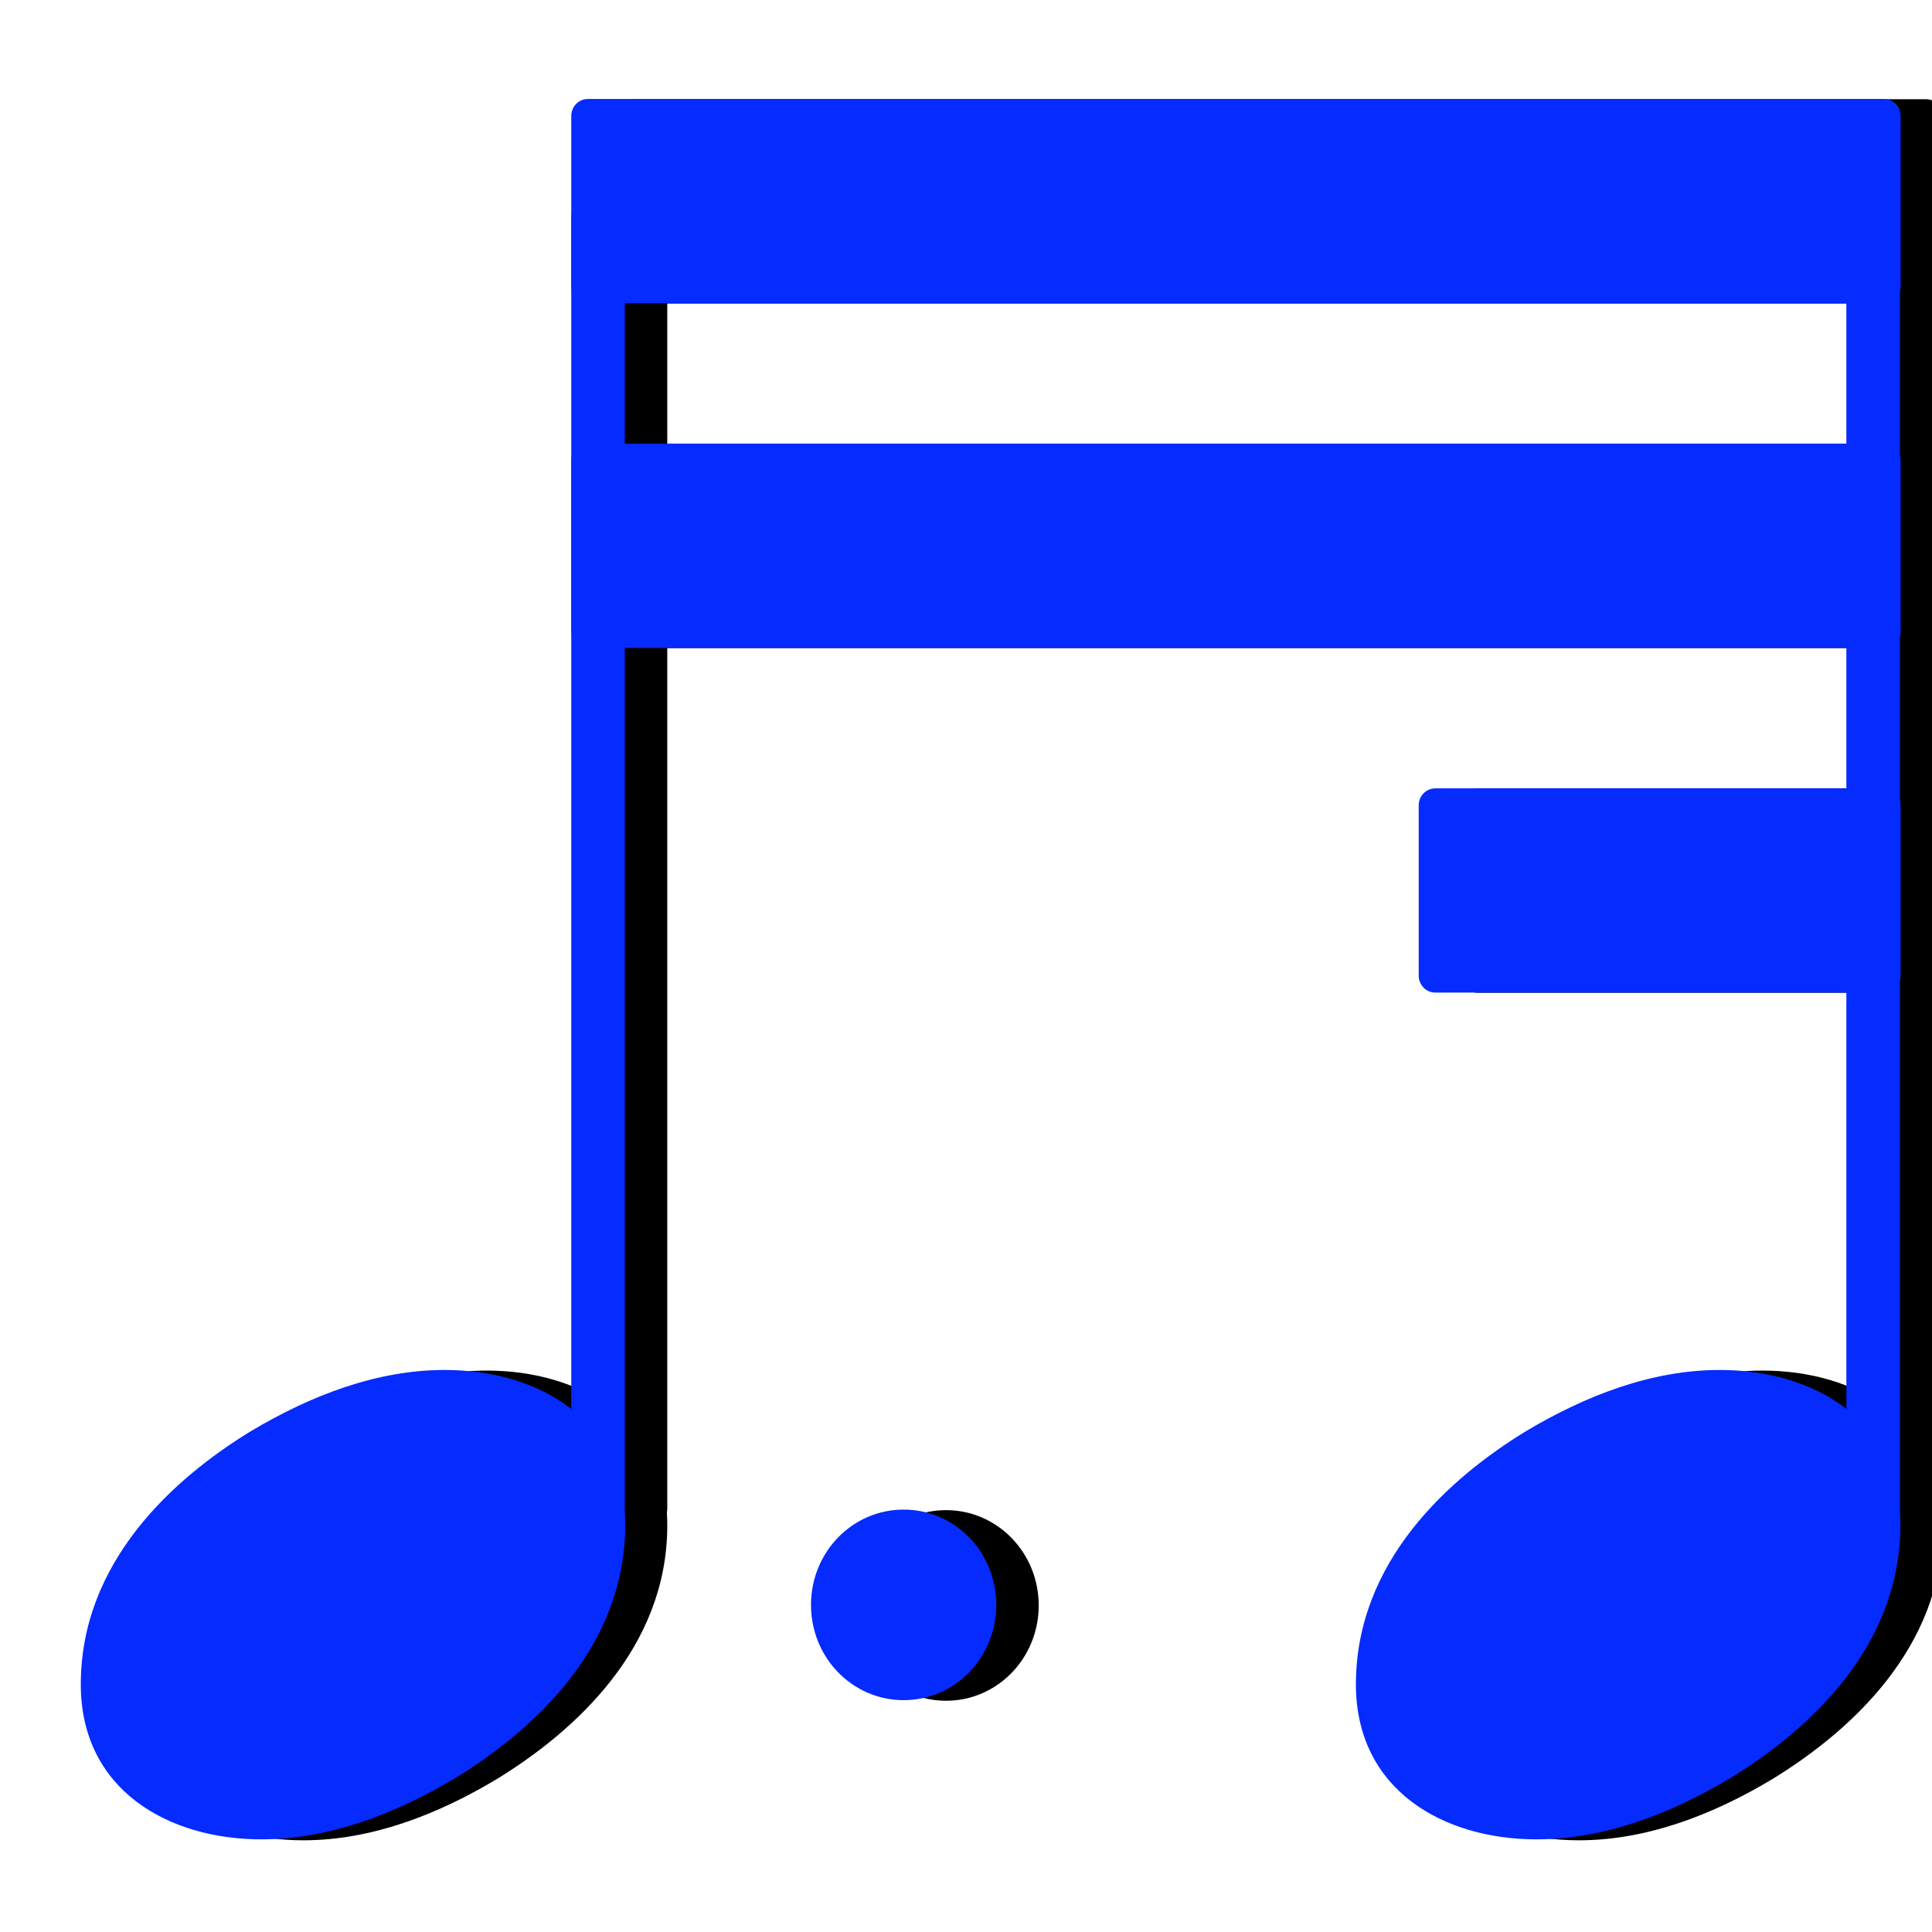 <?xml version="1.0" encoding="UTF-8" standalone="no"?>
<svg
   xmlns:dc="http://purl.org/dc/elements/1.1/"
   xmlns:cc="http://creativecommons.org/ns#"
   xmlns:rdf="http://www.w3.org/1999/02/22-rdf-syntax-ns#"
   xmlns:svg="http://www.w3.org/2000/svg"
   xmlns="http://www.w3.org/2000/svg"
   xmlns:sodipodi="http://sodipodi.sourceforge.net/DTD/sodipodi-0.dtd"
   xmlns:inkscape="http://www.inkscape.org/namespaces/inkscape"
   version="1.2"
   width="7.73mm"
   height="7.73mm"
   viewBox="0 0 4.4 4.4"
   id="svg3978"
   inkscape:version="0.48.0 r9654"
   sodipodi:docname="tools_rhythm.svg">
  <defs
     id="defs3998" />
  <sodipodi:namedview
     pagecolor="#ffffff"
     bordercolor="#666666"
     borderopacity="1"
     objecttolerance="10"
     gridtolerance="10"
     guidetolerance="10"
     inkscape:pageopacity="0"
     inkscape:pageshadow="2"
     inkscape:window-width="1024"
     inkscape:window-height="724"
     id="namedview3996"
     showgrid="false"
     inkscape:zoom="10.040247"
     inkscape:cx="2.3527318"
     inkscape:cy="13.694882"
     inkscape:window-x="-3"
     inkscape:window-y="-3"
     inkscape:window-maximized="1"
     inkscape:current-layer="svg3978" />
  <!-- Page: 1/1 -->
  <g
     id="g4529-8"
     transform="matrix(0.942,0,0,0.969,0.28,0.071)">
    <polygon
       id="polygon3980-3"
       points="3.174,0.2 0.04,0.2 0.04,-0.2 3.174,-0.2 "
       transform="translate(1.186,0.4)"
       style="fill:currentColor;stroke:currentColor;stroke-width:0.08;stroke-linecap:round;stroke-linejoin:round" />
    <polygon
       id="polygon3982-3"
       points="3.174,0.2 0.04,0.2 0.04,-0.2 3.174,-0.2 "
       transform="translate(1.186,1.21)"
       style="fill:currentColor;stroke:currentColor;stroke-width:0.08;stroke-linecap:round;stroke-linejoin:round" />
    <polygon
       id="polygon3984-3"
       points="1.125,0.2 0.04,0.2 0.04,-0.2 1.125,-0.2 "
       transform="translate(3.235,2.02)"
       style="fill:currentColor;stroke:currentColor;stroke-width:0.08;stroke-linecap:round;stroke-linejoin:round" />
    <rect
       id="rect3986-8"
       ry="0.04"
       height="3.112"
       width="0.13"
       y="-1.8"
       x="-0.065"
       transform="translate(1.251,2.2)"
       style="fill:currentColor" />
    <path
       id="path3988-0"
       d="M 0,0 C 0,31 25,56 56,56 87,56 112,31 112,0 112,-31 87,-56 56,-56 25,-56 0,-31 0,0 z"
       transform="matrix(0.004,0,0,-0.004,1.766,3.7)"
       inkscape:connector-curvature="0"
       style="fill:currentColor" />
    <rect
       id="rect3990-4"
       ry="0.04"
       height="3.112"
       width="0.13"
       y="-1.8"
       x="-0.065"
       transform="translate(4.335,2.2)"
       style="fill:currentColor" />
    <path
       id="path3992-7"
       d="m 220,138 c 56,0 109,-29 109,-91 0,-72 -56,-121 -103,-149 -36,-21 -76,-36 -117,-36 -56,0 -109,29 -109,91 0,72 56,121 103,149 36,21 76,36 117,36 z"
       transform="matrix(0.004,0,0,-0.004,3.084,3.7)"
       inkscape:connector-curvature="0"
       style="fill:currentColor" />
    <path
       id="path3994-6"
       d="m 220,138 c 56,0 109,-29 109,-91 0,-72 -56,-121 -103,-149 -36,-21 -76,-36 -117,-36 -56,0 -109,29 -109,91 0,72 56,121 103,149 36,21 76,36 117,36 z"
       transform="matrix(0.004,0,0,-0.004,0,3.7)"
       inkscape:connector-curvature="0"
       style="fill:currentColor" />
  </g>
  <g
     id="g5161"
     transform="translate(1.76,-1.248)">
    <polygon
       id="polygon3980-3-9"
       points="3.174,-0.2 3.174,0.2 0.04,0.2 0.04,-0.2 "
       transform="matrix(0.942,0,0,0.969,-0.459,1.706)"
       style="fill:#052bff;fill-opacity:1;stroke:#052bff;stroke-width:0.08;stroke-linecap:round;stroke-linejoin:round;stroke-opacity:1" />
    <polygon
       id="polygon3982-3-9"
       points="3.174,-0.2 3.174,0.2 0.04,0.2 0.04,-0.2 "
       transform="matrix(0.942,0,0,0.969,-0.459,2.491)"
       style="fill:#052bff;fill-opacity:1;stroke:#052bff;stroke-width:0.08;stroke-linecap:round;stroke-linejoin:round;stroke-opacity:1" />
    <polygon
       id="polygon3984-3-7"
       points="1.125,-0.2 1.125,0.2 0.04,0.2 0.04,-0.2 "
       transform="matrix(0.942,0,0,0.969,1.471,3.276)"
       style="fill:#052bff;fill-opacity:1;stroke:#052bff;stroke-width:0.08;stroke-linecap:round;stroke-linejoin:round;stroke-opacity:1" />
    <rect
       id="rect3986-8-8"
       ry="0.039"
       height="3.015"
       width="0.122"
       y="1.706"
       x="-0.459"
       style="fill:#052bff;fill-opacity:1" />
    <path
       id="path3988-0-2"
       d="m 0.087,4.903 c 0,-0.12 0.094,-0.217 0.211,-0.217 0.117,0 0.211,0.097 0.211,0.217 0,0.12 -0.094,0.217 -0.211,0.217 -0.117,0 -0.211,-0.097 -0.211,-0.217 z"
       inkscape:connector-curvature="0"
       style="fill:#052bff;fill-opacity:1" />
    <rect
       id="rect3990-4-5"
       ry="0.039"
       height="3.015"
       width="0.122"
       y="1.706"
       x="2.445"
       style="fill:#052bff;fill-opacity:1" />
    <path
       id="path3992-7-3"
       d="m 2.157,4.368 c 0.211,0 0.411,0.112 0.411,0.353 0,0.279 -0.211,0.469 -0.388,0.577 -0.136,0.081 -0.286,0.139 -0.441,0.139 -0.211,0 -0.411,-0.112 -0.411,-0.353 0,-0.279 0.211,-0.469 0.388,-0.577 0.136,-0.081 0.286,-0.139 0.441,-0.139 z"
       inkscape:connector-curvature="0"
       style="fill:#052bff;fill-opacity:1" />
    <path
       id="path3994-6-4"
       d="m -0.747,4.368 c 0.211,0 0.411,0.112 0.411,0.353 0,0.279 -0.211,0.469 -0.388,0.577 -0.136,0.081 -0.286,0.139 -0.441,0.139 -0.211,0 -0.411,-0.112 -0.411,-0.353 0,-0.279 0.211,-0.469 0.388,-0.577 0.136,-0.081 0.286,-0.139 0.441,-0.139 z"
       inkscape:connector-curvature="0"
       style="fill:#052bff;fill-opacity:1" />
  </g>
</svg>
